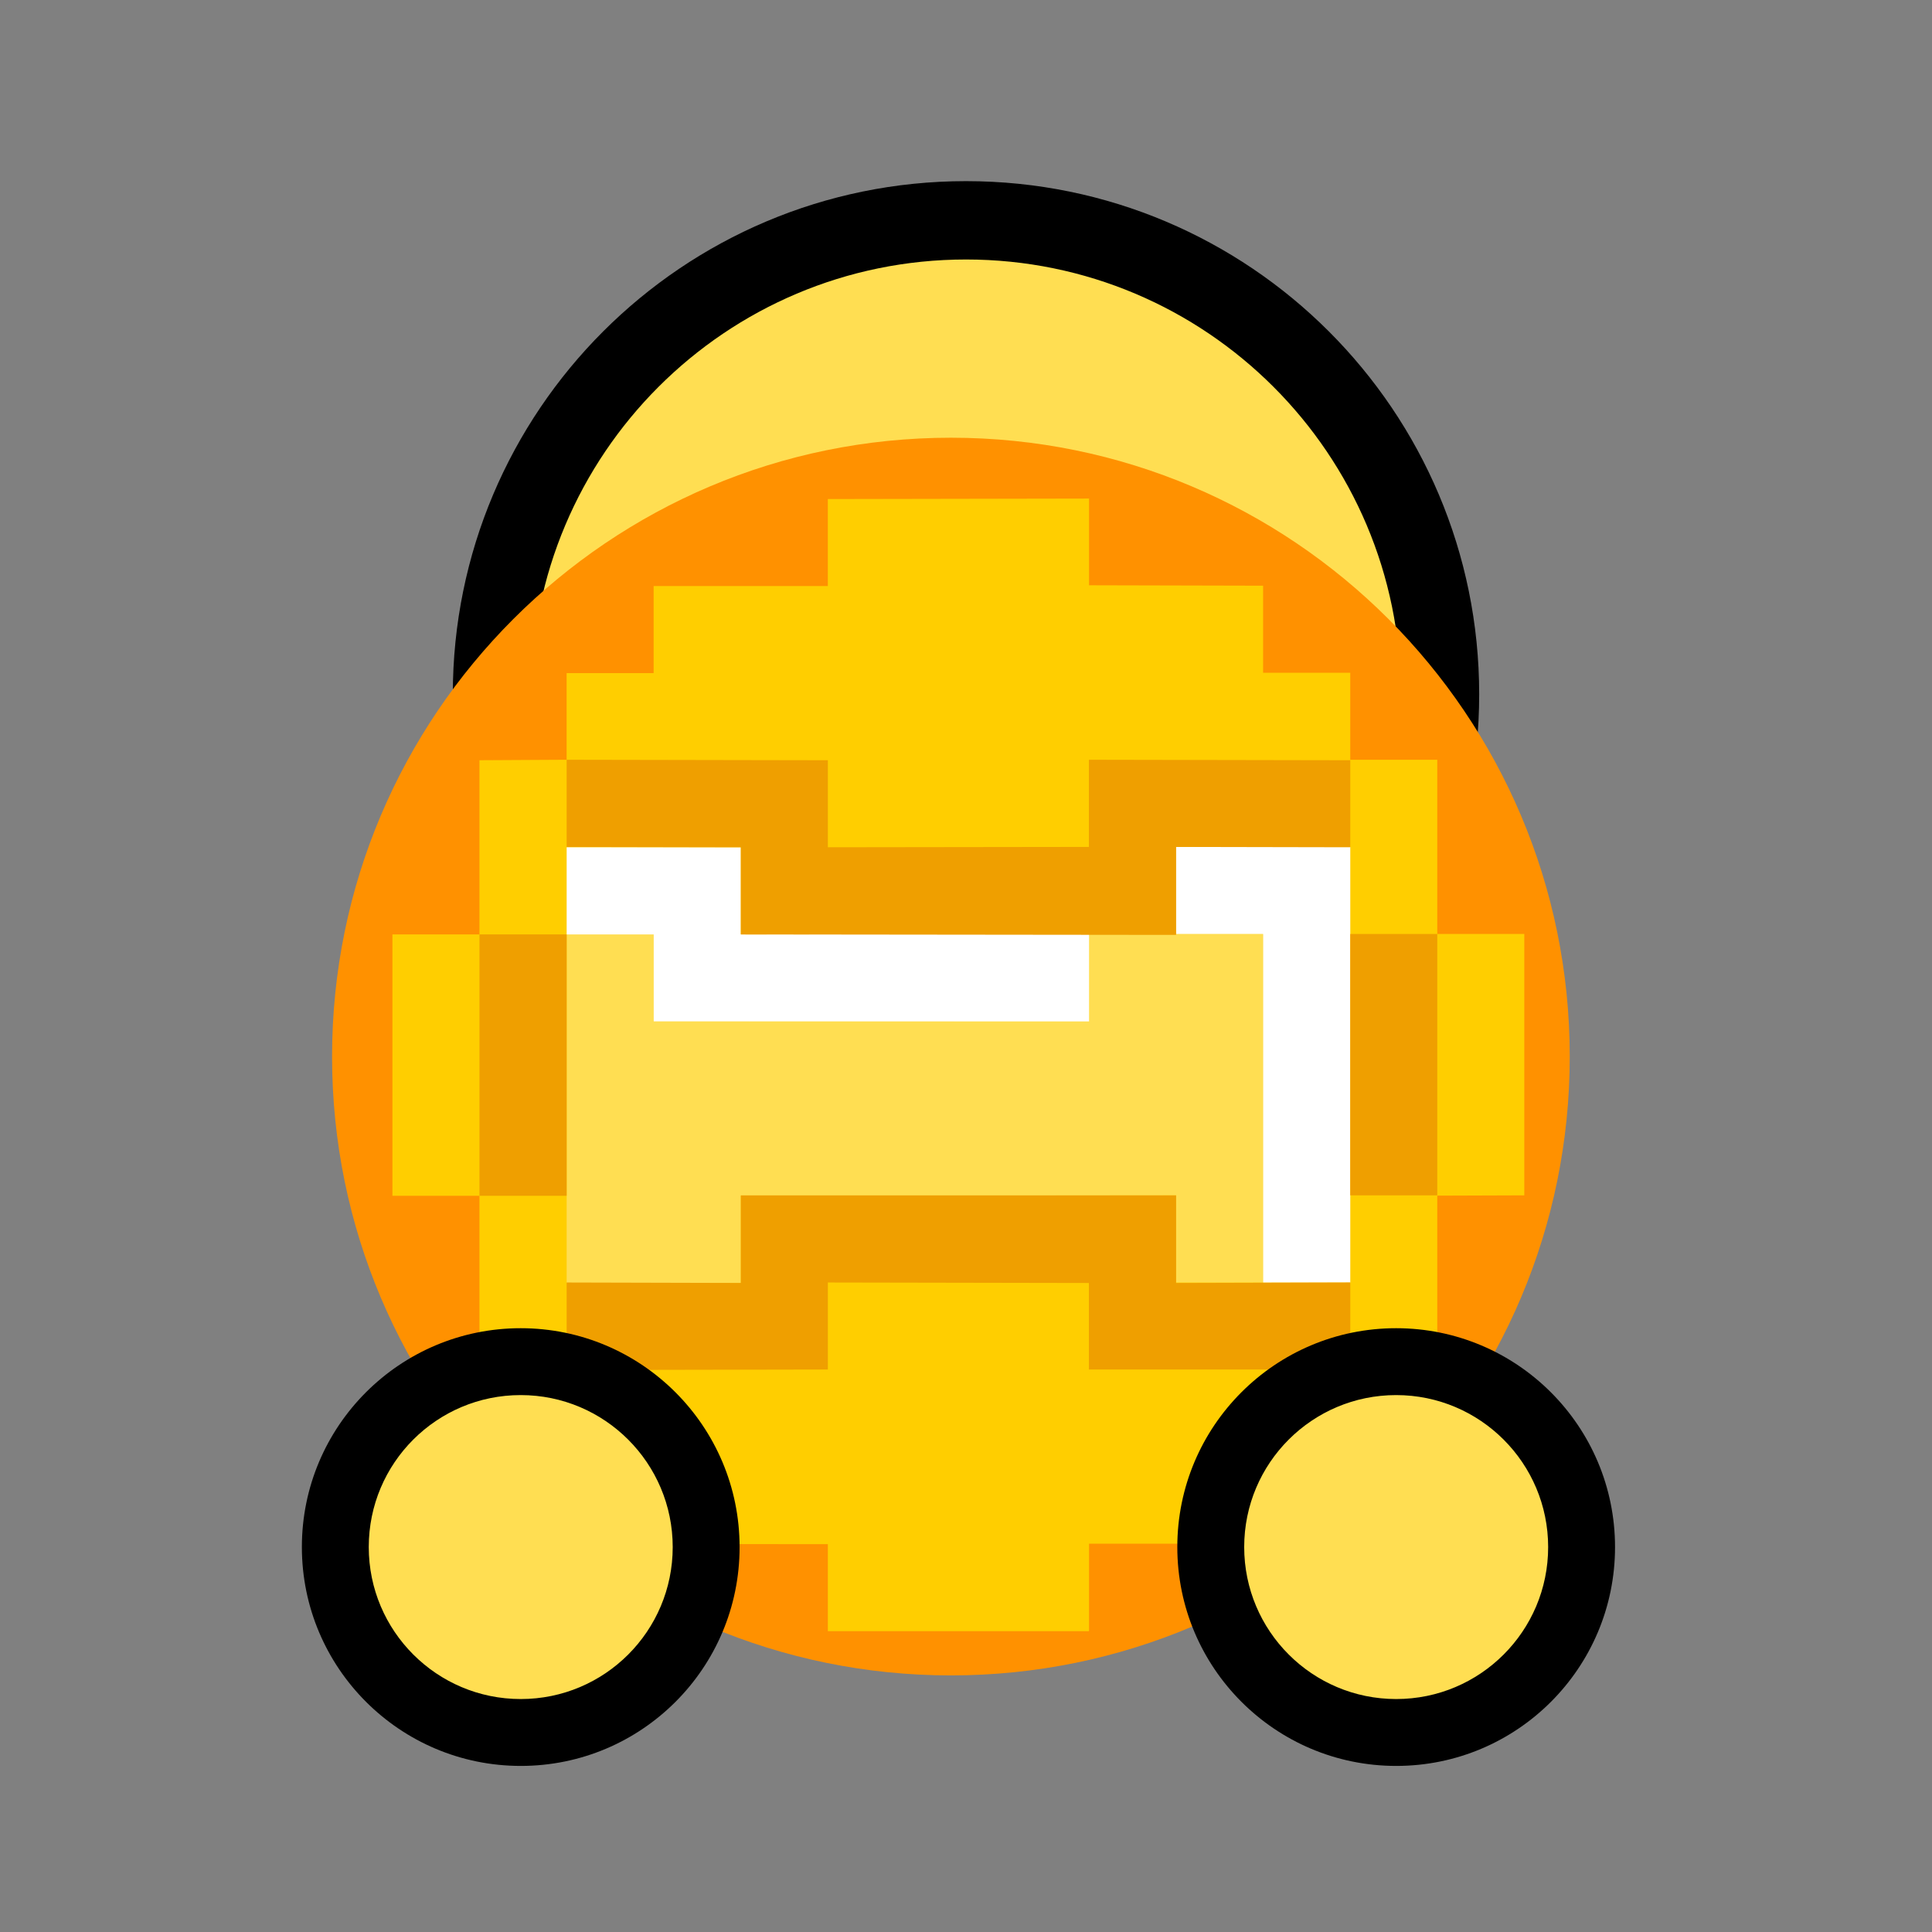 <svg width="128" height="128" viewBox="0 0 128 128" fill="none" xmlns="http://www.w3.org/2000/svg">
<rect x="0" y="0" width="128" height="128" fill="#808080" stroke="none"/>
<path d="M32 46.502C32 63.899 46.103 78.002 63.5 78.001C80.897 78.001 95 63.897 95 46.5C95 29.103 80.897 15.001 63.5 15.001C46.103 15.002 32 29.105 32 46.502Z" fill="#FFDE52"/>
<path fill-rule="evenodd" clip-rule="evenodd" d="M64 12.001C82.778 12.001 98 27.222 98 46C98 64.778 82.778 80.001 64 80.001C45.222 80.002 30 64.78 30 46.002C30 27.225 45.222 12.002 64 12.001ZM92.81 46C92.81 30.089 79.911 17.191 64 17.192C48.089 17.192 35.19 30.091 35.19 46.002C35.19 61.913 48.089 74.811 64 74.811C79.911 74.81 92.81 61.911 92.81 46Z" fill="black"/>
<path d="M63 29C85.644 29 104 47.368 104 70C104 92.632 85.644 111 63 111C40.356 111 22 92.632 22 70C22 47.368 40.356 29 63 29Z" fill="#FF9100"/>
<path d="M100.988 61.878L95.223 61.878L95.223 50.335L89.458 50.335L89.458 44.57L83.683 44.57L83.683 38.804L72.152 38.776L72.152 38.804L72.142 38.776L72.142 38.797L72.142 38.806L72.142 38.776L72.152 38.776L72.152 33.031L72.142 33L72.142 33.032L54.846 33.063L54.846 38.828L43.305 38.828L43.305 44.594L37.54 44.594L37.54 50.335L31.765 50.367L31.765 61.907L26 61.907L26 79.223L31.765 79.223L31.765 90.766L37.54 90.766L37.54 96.542L43.305 96.499L43.305 102.297L54.847 102.305L54.847 108.07L72.142 108.07L72.142 108.038L72.152 108.038L72.152 102.275L83.683 102.275L83.683 96.499L89.458 96.499L89.458 90.734L95.223 90.734L95.223 79.215L100.988 79.195L100.988 61.878Z" fill="#FFCE00"/>
<path d="M77.918 84.972L77.918 79.197L49.082 79.225L49.082 85L37.541 85L37.541 61.908L43.306 61.908L43.306 67.674L72.143 67.645L72.143 61.88L83.684 61.88L83.684 84.972L77.918 84.972Z" fill="#FFDE52"/>
<path d="M49.083 56.135L49.083 61.908L72.153 61.88L72.153 67.645L72.153 67.673L43.307 67.673L43.307 61.91L37.542 61.91L37.542 56.135L49.083 56.135Z" fill="white"/>
<path d="M89.46 84.972L83.684 84.972L83.684 61.88L77.919 61.879L77.919 56.114L89.46 56.114L89.46 84.972Z" fill="white"/>
<path d="M89.459 61.879L95.224 61.879L95.224 79.195L89.459 79.195L89.459 61.879Z" fill="#EF9F00"/>
<path d="M37.542 79.224L37.542 61.907L31.767 61.907L31.767 79.224L37.542 79.224Z" fill="#EF9F00"/>
<path d="M49.083 56.134L49.083 61.909L77.919 61.94L77.919 56.111L89.459 56.134L89.459 50.368L72.143 50.336L72.143 56.111L54.848 56.134L54.848 50.368L37.542 50.336L37.542 56.111L49.083 56.134Z" fill="#EF9F00"/>
<path d="M89.46 90.734L89.46 84.969L77.919 85.001L77.919 79.196L49.083 79.195L49.083 84.999L37.542 84.969L37.542 90.767L54.848 90.734L54.848 84.969L72.143 85.001L72.143 90.734L89.46 90.734Z" fill="#EF9F00"/>
<path d="M22 102.495C22 109.399 27.596 114.996 34.5 114.998C41.404 114.999 47 109.404 47 102.5C47 95.596 41.404 89.999 34.5 89.998C27.596 89.996 22 95.591 22 102.495Z" fill="#FFDE52"/>
<path fill-rule="evenodd" clip-rule="evenodd" d="M34.5 87.997C42.508 87.999 49 94.492 49 102.5C49 110.508 42.508 116.999 34.5 116.997C26.492 116.995 20 110.502 20 102.494C20 94.486 26.492 87.995 34.5 87.997ZM44.569 102.499C44.569 96.938 40.061 92.429 34.5 92.428C28.939 92.427 24.431 96.934 24.431 102.495C24.431 108.056 28.939 112.565 34.5 112.566C40.061 112.568 44.569 108.06 44.569 102.499Z" fill="black"/>
<path d="M80 102.495C80 109.399 85.596 114.996 92.5 114.998C99.404 114.999 105 109.404 105 102.5C105 95.596 99.404 89.999 92.5 89.998C85.596 89.996 80 95.591 80 102.495Z" fill="#FFDE52"/>
<path fill-rule="evenodd" clip-rule="evenodd" d="M92.5 87.997C100.508 87.999 107 94.492 107 102.5C107 110.508 100.508 116.999 92.5 116.997C84.492 116.995 78 110.502 78 102.494C78 94.486 84.492 87.995 92.5 87.997ZM102.569 102.499C102.569 96.938 98.061 92.429 92.5 92.428C86.939 92.427 82.431 96.934 82.431 102.495C82.431 108.056 86.939 112.565 92.5 112.566C98.061 112.568 102.569 108.06 102.569 102.499Z" fill="black"/>
</svg>
